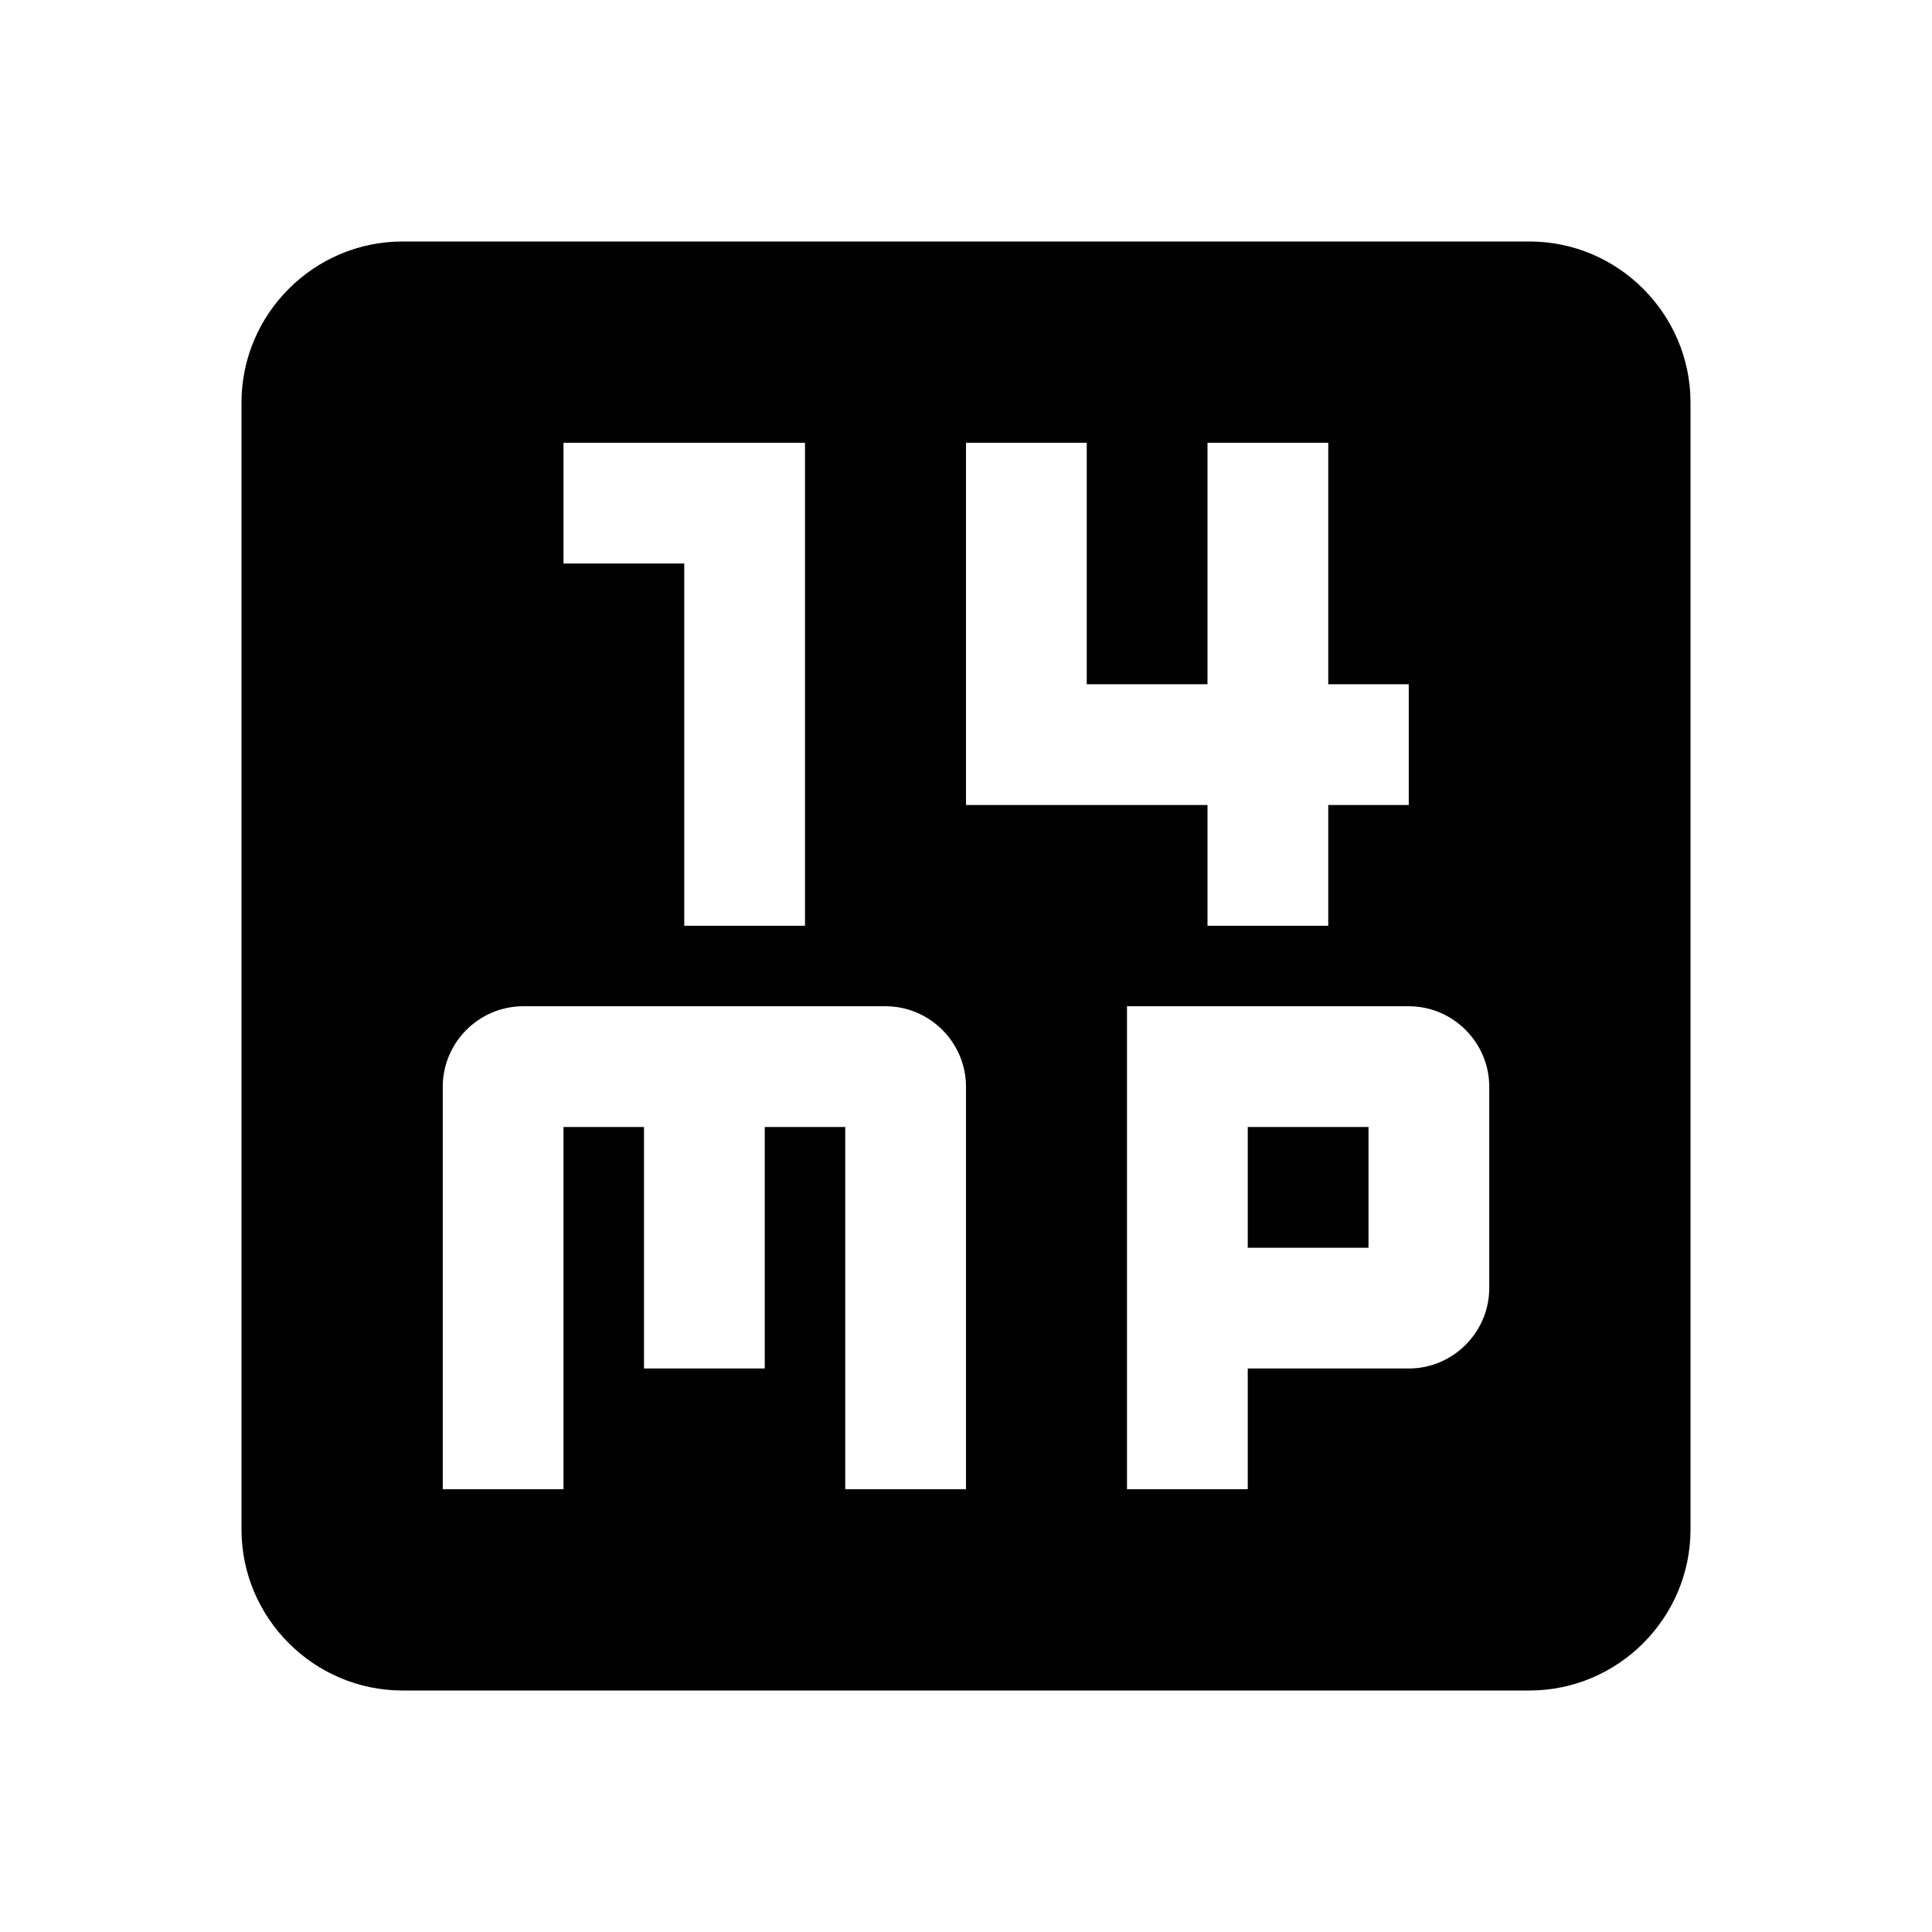 <svg width="24" height="24" viewBox="0 0 24 24" xmlns="http://www.w3.org/2000/svg" fill='currentColor'><g id="14mp"><path id="Vector" d="M19 3H5C3.9 3 3 3.9 3 5V19C3 20.1 3.9 21 5 21H19C20.1 21 21 20.1 21 19V5C21 3.9 20.1 3 19 3ZM12 18.5H10.5V14H9.5V17H8V14H7V18.5H5.5V13.5C5.5 12.95 5.95 12.5 6.5 12.5H11C11.55 12.5 12 12.95 12 13.5V18.5ZM15.5 18.5H14V12.5H17.5C18.05 12.5 18.5 12.95 18.5 13.5V16C18.5 16.55 18.05 17 17.5 17H15.5V18.5ZM10 5.5V11.5H8.5V7H7V5.5H10ZM17.5 10H16.5V11.5H15V10H12V5.5H13.5V8.5H15V5.5H16.5V8.5H17.5V10ZM15.5 14H17V15.5H15.5V14Z"/></g></svg>